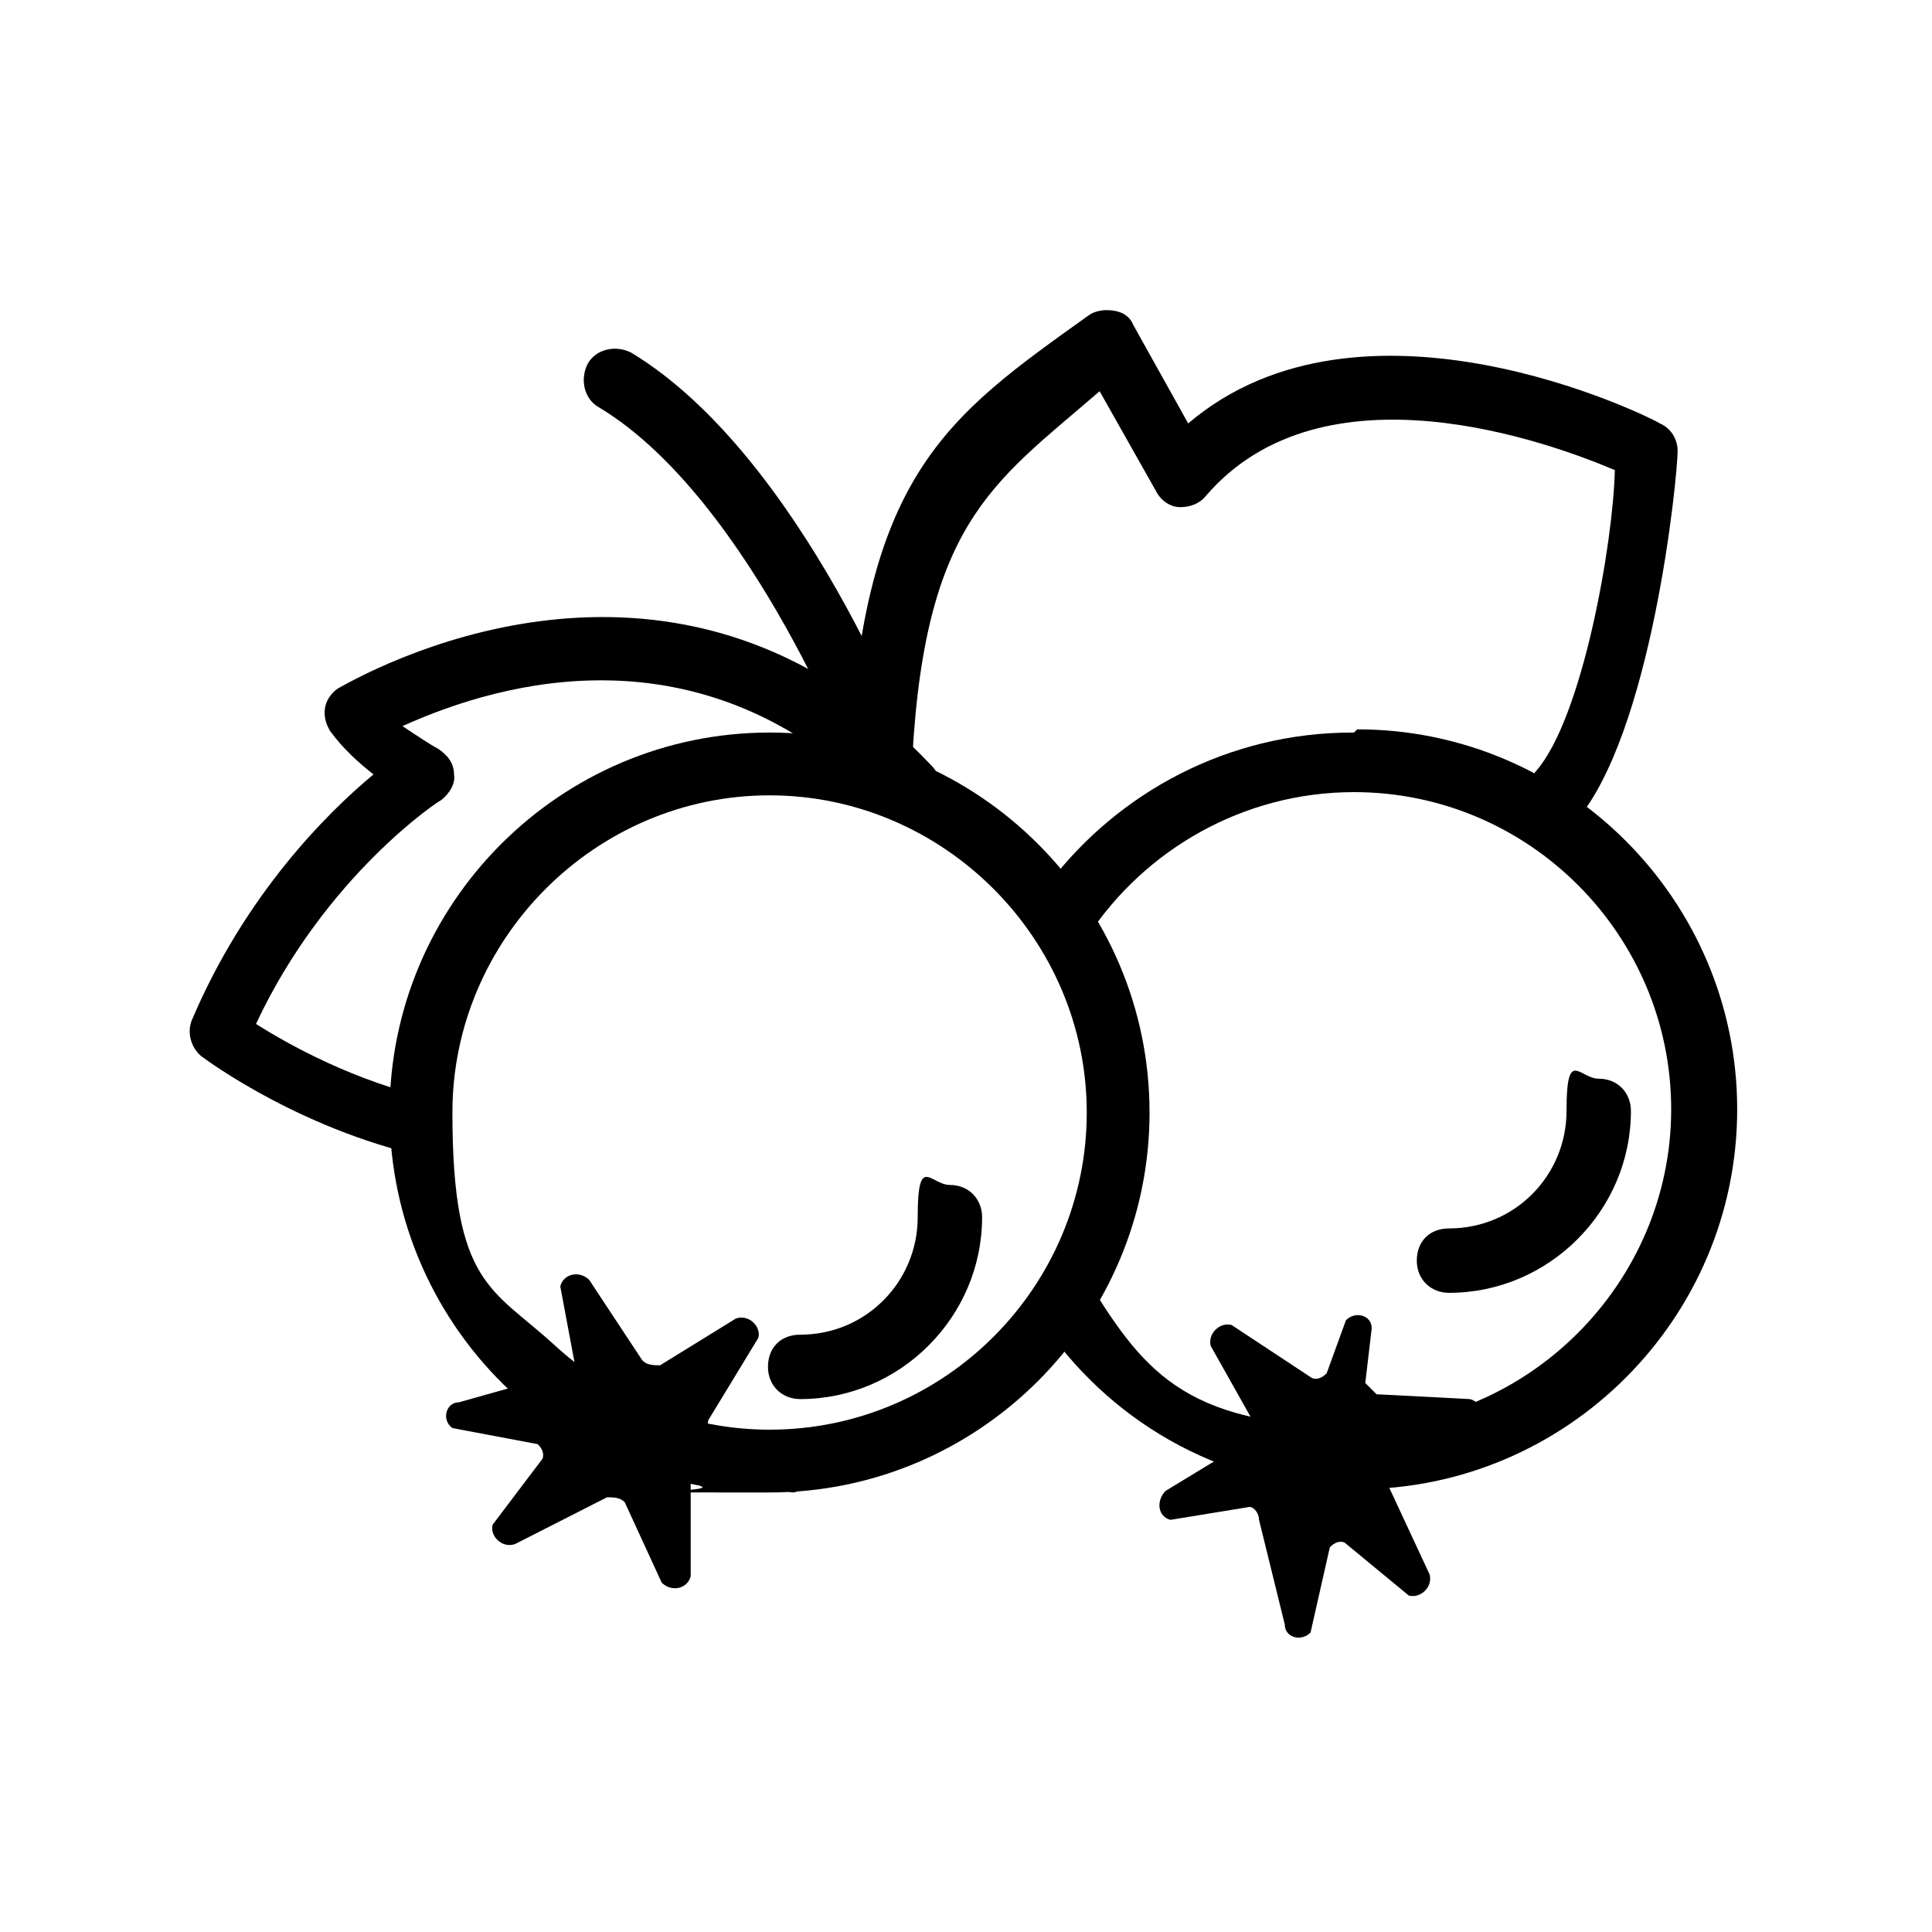 <?xml version="1.0" encoding="UTF-8"?>
<svg xmlns="http://www.w3.org/2000/svg" version="1.1" viewBox="0 0 120 120">
  <defs>
    <style>
      .cls-1 {
        display: none;
      }
    </style>
  </defs>
  <!-- Generator: Adobe Illustrator 28.6.0, SVG Export Plug-In . SVG Version: 1.2.0 Build 709)  -->
  <g>
    <g id="Ebene_1">
      <g id="Ebene_18">
        <g>
          <g>
            <path d="M53.9,48.9c.5,0,1,.2,1.5.4.3,0,.5.2.7.3.8.3,1.6.8,2.3,1.3v-2.1c0-.4-.2-.9-.5-1.2-14.4-15.3-31.8-7.7-36.8-4.9-.4.2-.8.7-.9,1.2s0,1,.3,1.5c.8,1.1,1.8,2,2.7,2.7-2.9,2.4-8,7.5-11.3,15.3-.3.8,0,1.7.6,2.2.4.3,6.5,4.8,14.6,6.4-.6-1.2-.7-2.5,0-3.7-5.1-1.1-9.3-3.5-11.2-4.7,4.3-9.2,11.4-13.9,11.5-13.9.5-.4.9-1,.8-1.6,0-.7-.4-1.2-1-1.6-.4-.2-1.3-.8-2.2-1.4,6.4-2.9,18.3-6,28.9,4v-.2Z"/>
            <path d="M52.7,48.2c.7-18.7,6.1-22.3,14.9-28.6.4-.3,1-.4,1.6-.3s1,.4,1.2.9l3.4,6.1c10.8-9.2,28.5-.5,29.3,0,.7.3,1.1,1,1.1,1.7,0,1.6-1.6,17.7-6.4,23.1-.7.8-1.6.7-2.4,0s-.7-2.4,0-3.2c2.9-3.3,4.8-14.2,4.9-18.7-4-1.7-18.1-6.9-25.4,1.6-.4.5-1,.7-1.6.7s-1.2-.4-1.5-1l-3.5-6.2c-6.7,5.8-11.1,8.2-11.7,24.2,0,1-.9,1.9-1.9,1.9"/>
            <path d="M55.8,49.6h0c-1,.4-2.1,0-2.5-1.1,0-.2-6.6-17.5-16.1-23.2-.9-.5-1.2-1.7-.7-2.7.5-.9,1.7-1.2,2.7-.7,10.6,6.4,17.5,24.4,17.7,25.2.4,1,0,2.1-1.1,2.5"/>
          </g>
          <path d="M34.5,83.6c3.5,3.2,8.2,5.2,13.3,5.2,10.9,0,19.7-8.9,19.7-19.7s-8.9-19.7-19.7-19.7-19.7,8.9-19.7,19.7,2.5,10.9,6.4,14.5M43.6,92.3c-4.5-.8-8.6-2.9-11.8-5.9M31.7,86.4c-4.6-4.3-7.5-10.5-7.5-17.3,0-13,10.6-23.6,23.6-23.6s23.6,10.6,23.6,23.6-10.6,23.6-23.6,23.6-2.9,0-4.3-.4"/>
          <path d="M49.7,86.9c-1.1,0-2-.8-2-2s.8-2,2-2c4.1,0,7.3-3.3,7.3-7.3s.8-2,2-2,2,.9,2,2c0,6.2-5.1,11.3-11.3,11.3"/>
          <path d="M90,80.3c-1.1,0-2-.8-2-2s.8-2,2-2c4.1,0,7.3-3.3,7.3-7.3s.8-2,2-2,2,.9,2,2c0,6.2-5.1,11.3-11.3,11.3"/>
          <path d="M43.8,91.5l5.4,1.2c.8,0,1.1-1.1.4-1.6l-5.3-2c-.3-.3-.4-.6-.3-.9l3.1-5.1c.2-.7-.6-1.5-1.4-1.2l-4.7,2.9c-.4,0-.8,0-1.1-.3l-3.3-5c-.6-.6-1.6-.4-1.8.4l.9,4.8c0,.3-.4.6-.8.6l-6.4,1.8c-.8,0-1.1,1.1-.4,1.6l5.3,1c.3.3.4.6.3.9l-3.1,4.1c-.2.7.6,1.5,1.4,1.2l5.7-2.9c.4,0,.8,0,1.1.3l2.3,5c.6.6,1.6.4,1.8-.4v-5.8"/>
          <path class="cls-1" d="M36.4,81l2.4,2.2c.5.4,1.1.7,1.7.7s.4,0,.5,0l3.5-.7-.8,2.8c-.2.8,0,1.7.8,2.4l2,1.8-2.6.5c-.9.2-1.6.8-1.9,1.6l-.8,2.5-2.4-2.2c-.5-.4-1.1-.7-1.7-.7s-.4,0-.5,0l-3.5.7.8-2.8c.2-.8,0-1.7-.8-2.4l-2-1.8,2.6-.5c.9-.2,1.6-.8,1.9-1.6l.8-2.5ZM35.7,78.1c-.4,0-.9.3-1,.7l-1.1,3.8c0,.3-.4.6-.8.6l-4.4.8c-.8,0-1.1,1.1-.4,1.6l3.3,3c.3.3.4.6.3.9l-1.1,4.1c-.2.6.4,1.2,1.2,1.2h.3l4.7-.9h.3c.3,0,.6,0,.9.3l3.3,3c.3.3.6.3.9.3s.9-.3,1-.7l1.1-3.8c0-.3.4-.6.8-.6l4.4-.8c.8,0,1.1-1.1.4-1.6l-3.3-3c-.3-.3-.4-.6-.3-.9l1.1-4.1c.2-.6-.4-1.2-1.2-1.2h-.3l-4.7.9h-.3c-.3,0-.6,0-.9-.3l-3.3-3c-.2-.2-.5-.3-.9-.3Z"/>
          <path class="cls-1" d="M77.5,83.3l2.4,2.2c.5.4,1.1.7,1.7.7s.3,0,.5,0l3.5-.7-.8,2.8c-.2.8,0,1.7.7,2.4l2,1.8-2.6.5c-.9.2-1.6.8-1.9,1.6l-.7,2.5-2.4-2.2c-.5-.4-1.1-.7-1.7-.7s-.3,0-.5,0l-3.5.7.8-2.8c.2-.8,0-1.7-.7-2.4l-2-1.8,2.6-.5c.9-.2,1.6-.8,1.9-1.6l.7-2.5ZM76.9,80.3c-.4,0-.9.3-1,.7l-1.1,3.8c0,.3-.4.6-.8.6l-4.4.8c-.8,0-1.1,1.1-.4,1.6l3.3,3c.3.3.4.6.3.9l-1.1,4.1c-.2.6.4,1.2,1.2,1.2h.3l4.7-.9h.3c.3,0,.6,0,.9.3l3.3,3c.3.3.6.3.9.3s.9-.3,1-.7l1.1-3.8c0-.3.4-.6.8-.6l4.4-.8c.8,0,1.1-1.1.4-1.6l-3.3-3c-.3-.3-.4-.6-.3-.9l1.1-4.1c.2-.6-.4-1.2-1.2-1.2h-.3l-4.7.9h-.3c-.3,0-.6,0-.9-.3l-3.3-3c-.2-.2-.5-.3-.8-.3h0Z"/>
          <path d="M84,45.5c-7.7,0-14.5,3.7-18.8,9.3,1.1.9,1.9,2,2.4,3.3,3.5-5.3,9.6-8.9,16.5-8.9,10.9,0,19.7,8.9,19.7,19.7s-8.9,19.7-19.7,19.7-13.2-3.7-16.7-9.3c-.7,1.2-1.5,2.2-2.4,3.2h0c4.3,6.1,11.3,10,19.3,10,13,0,23.6-10.6,23.6-23.6s-10.6-23.6-23.6-23.6l-.2.2Z"/>
          <path d="M84.8,85.9l.4-3.4c0-.8-1-1.1-1.6-.5l-1.2,3.3c-.3.3-.6.4-.9.3l-5-3.3c-.7-.2-1.5.5-1.3,1.3l2.7,4.8c0,.4,0,.8-.4,1.1l-5.1,3.1c-.6.6-.5,1.6.3,1.8l4.9-.8c.3,0,.6.4.6.8l1.6,6.5c0,.8,1,1.1,1.6.5l1.2-5.3c.3-.3.6-.4.9-.3l4,3.3c.7.2,1.5-.5,1.3-1.3l-2.7-5.8c0-.4,0-.8.4-1.1l5.1-2.2c.6-.6.5-1.6-.3-1.8l-5.8-.3"/>
        </g>
      </g>
    </g>
  </g>
</svg>